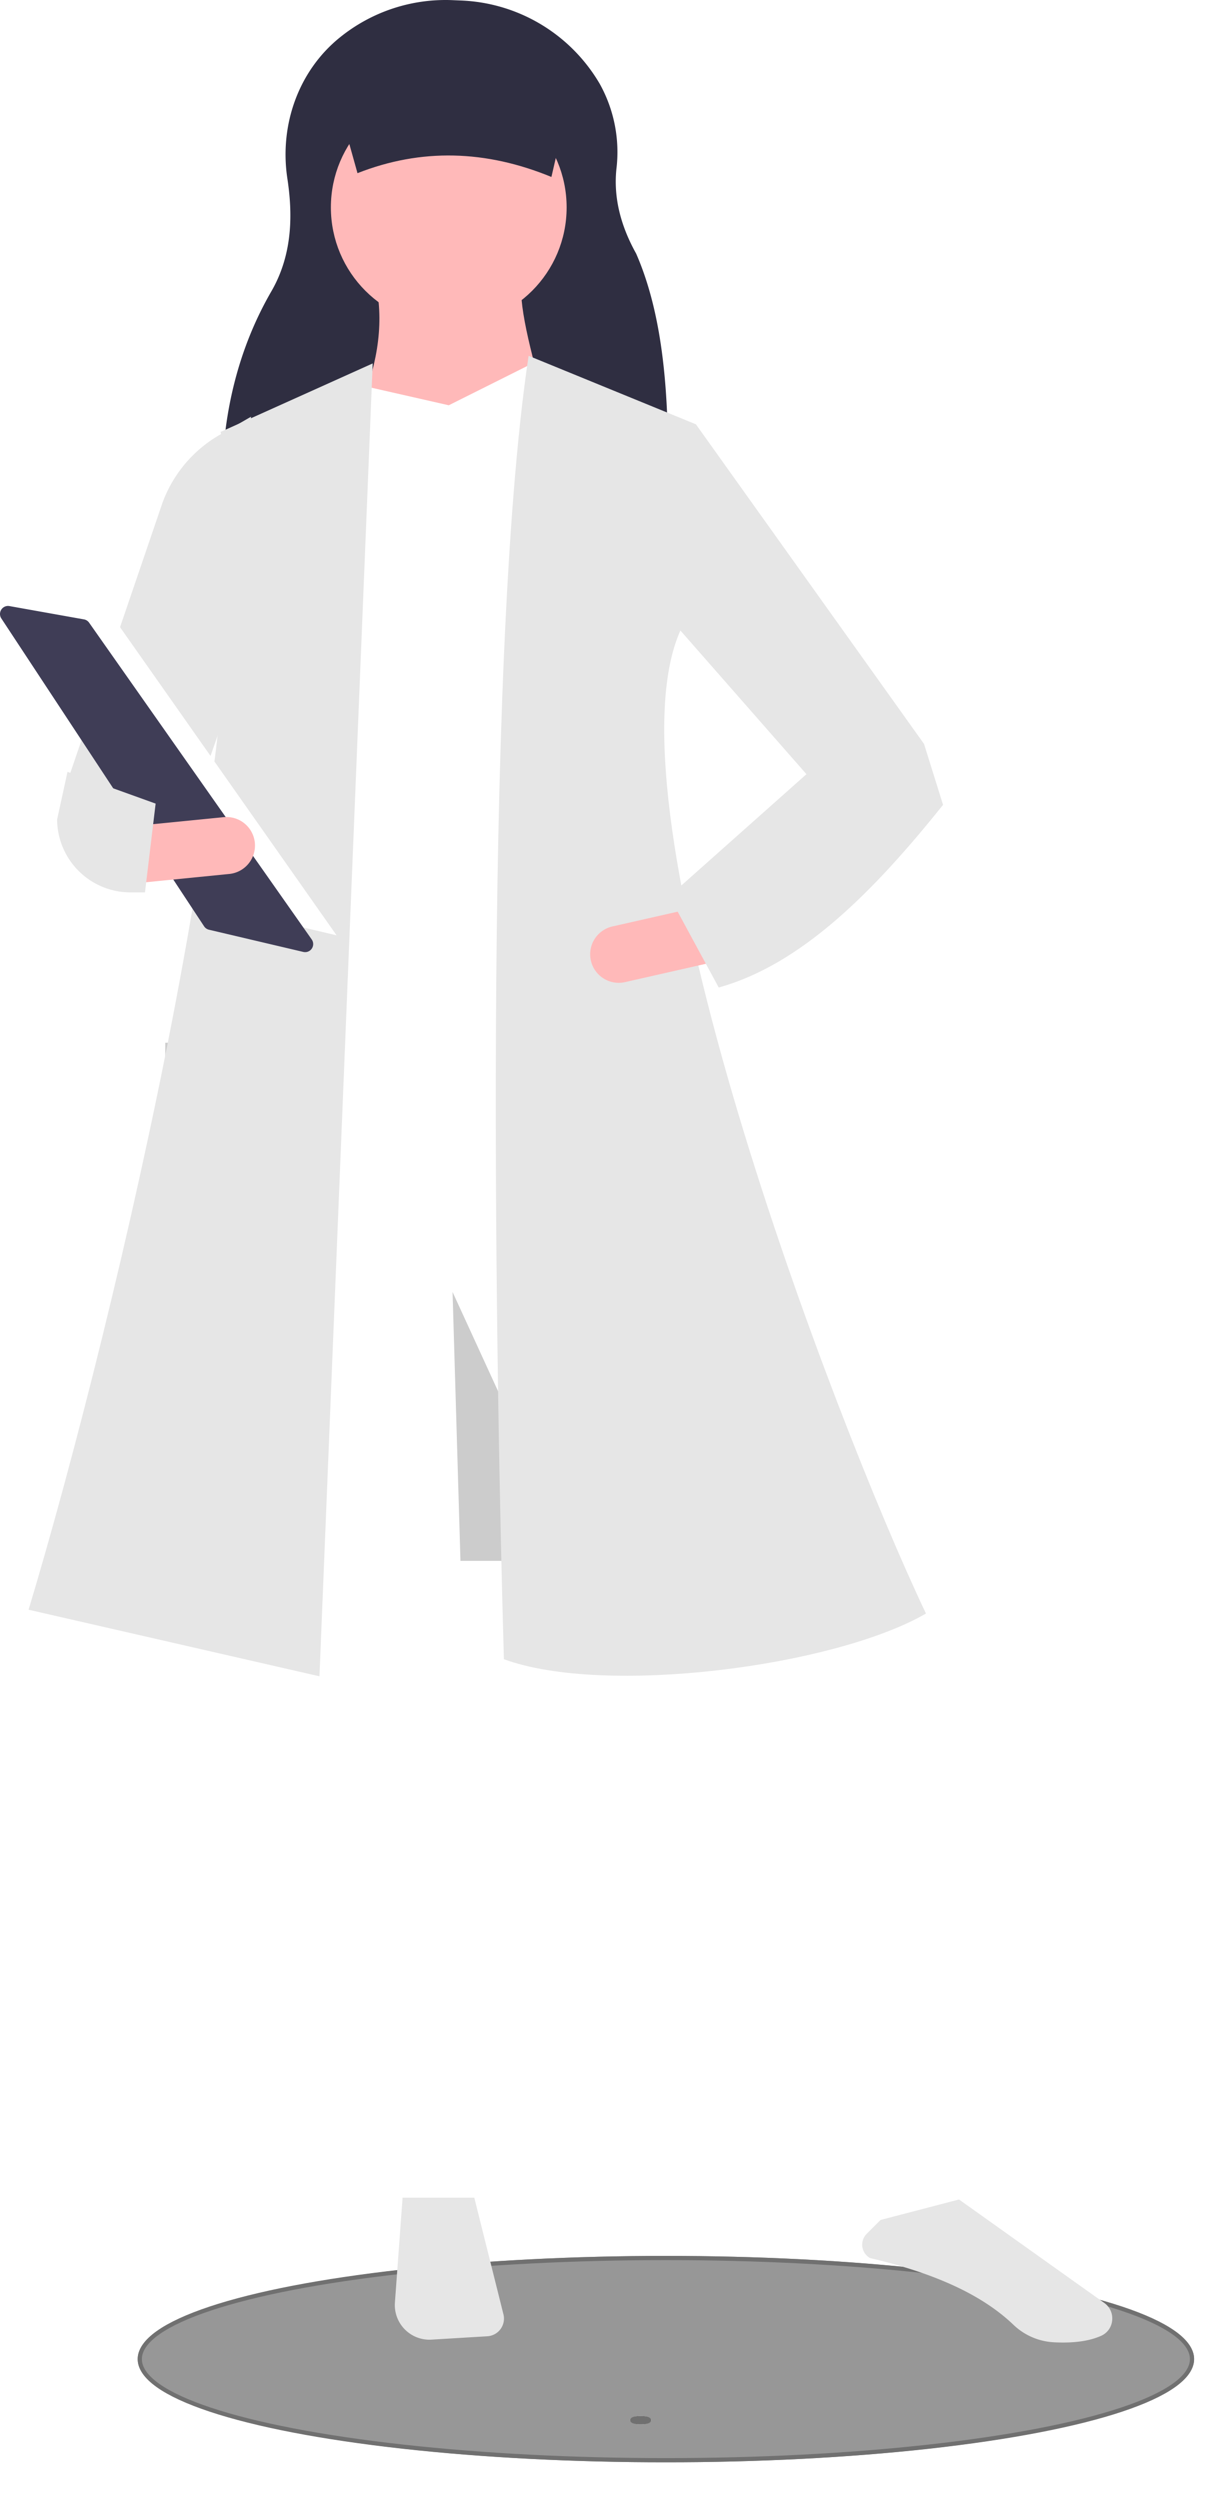 <svg xmlns="http://www.w3.org/2000/svg" xmlns:xlink="http://www.w3.org/1999/xlink" width="292.711" height="593.552" viewBox="0 0 292.711 593.552">
  <defs>
    <filter id="Ellipse_2" x="23.711" y="526.552" width="269" height="67" filterUnits="userSpaceOnUse">
      <feOffset dy="3" input="SourceAlpha"/>
      <feGaussianBlur stdDeviation="3" result="blur"/>
      <feFlood flood-opacity="0.278"/>
      <feComposite operator="in" in2="blur"/>
      <feComposite in="SourceGraphic"/>
    </filter>
  </defs>
  <g id="undraw_medical_research_qg4d_1_" data-name="undraw_medical_research_qg4d (1)" transform="translate(-112.289 -20.448)">
    <g transform="matrix(1, 0, 0, 1, 112.29, 20.45)" filter="url(#Ellipse_2)">
      <g id="Ellipse_2-2" data-name="Ellipse 2" transform="translate(32.71 532.55)" fill="rgba(0,0,0,0.41)" stroke="#707070" stroke-width="1">
        <ellipse cx="125.5" cy="24.5" rx="125.5" ry="24.5" stroke="none"/>
        <ellipse cx="125.5" cy="24.5" rx="125" ry="24" fill="none"/>
      </g>
    </g>
    <rect id="Rectangle_1" data-name="Rectangle 1" width="110" height="123" transform="translate(151.557 268)" fill="#ccc"/>
    <path id="Path_2" data-name="Path 2" d="M380.729,702.284l-1.89,25.835a8.224,8.224,0,0,0,8.7,8.809l13.27-.8a4.195,4.195,0,0,0,3.815-5.2l-7.366-29.463Z" transform="translate(-172.722 -161.051)" fill="#e6e6e6"/>
    <path id="Path_3" data-name="Path 3" d="M491.724,717.561c15.618,3.653,26.774,8.846,34.1,15.874a15.036,15.036,0,0,0,9.624,4.125c4.6.242,8.355-.273,11.179-1.535h0a4.43,4.43,0,0,0,2.625-3.651,4.508,4.508,0,0,0-1.888-4.167l-37.039-26.355-15.733,6.294-3.67,3.67a3.634,3.634,0,0,0,.8,5.743Z" transform="translate(-172.722 -161.051)" fill="#e6e6e6"/>
    <path id="Path_4" data-name="Path 4" d="M443.662,295.746l-105.873-.98c.266-15.421,3.854-30.563,11.7-44.114,5.151-8.9,5.039-18.585,3.8-26.744-1.916-12.592,2.539-25.475,12.437-33.491a39.916,39.916,0,0,1,26.843-8.881l2.056.086a40.008,40.008,0,0,1,32.871,19.77,33.327,33.327,0,0,1,3.961,20.3c-.671,6.6.935,13.27,4.691,20C442.621,256.476,444.025,275.392,443.662,295.746Z" transform="translate(-172.722 -161.051)" fill="#2f2e41"/>
    <path id="Path_5" data-name="Path 5" d="M514.5,703.228l-20.779,5.421L392.534,488.213l6.324,215.015H378.079c-22.2-101.159-62.29-217.907-44.268-254.766l107.508-6.324Z" transform="translate(-172.722 -161.051)" fill="#fff"/>
    <circle id="Ellipse_1" data-name="Ellipse 1" cx="28.006" cy="28.006" r="28.006" transform="translate(190.903 41.679)" fill="#ffb9b9"/>
    <path id="Path_6" data-name="Path 6" d="M416.023,282.232l-46.075-2.71c4.515-10.364,6.319-20.344,4.517-29.813H408.8C408.718,256.979,412.336,269.556,416.023,282.232Z" transform="translate(-172.722 -161.051)" fill="#ffb9b9"/>
    <path id="Path_7" data-name="Path 7" d="M272.211,289.217l-101.183,7.228,10.389-179.33,17.617-4.969,19.875,4.517,19.875-9.938,12.648,4.518Z" fill="#fff"/>
    <path id="Path_8" data-name="Path 8" d="M360.914,579.458,291.8,563.648c20.551-68.148,57.573-224.051,45.623-279.61l36.137-16.262Z" transform="translate(-172.722 -161.051)" fill="#e6e6e6"/>
    <path id="Path_9" data-name="Path 9" d="M327.488,382.512l-26.2-16.262,22.343-65.439a30.871,30.871,0,0,1,13.494-16.028l7.527-4.358-4.517,65.95Z" transform="translate(-172.722 -161.051)" fill="#e6e6e6"/>
    <path id="Path_10" data-name="Path 10" d="M505.011,564.552c-21.813,12.62-76.339,19.655-100.28,10.841-1.762-61.573-5.217-235.739,5.872-309.423l39.751,16.262-3.614,48.785C427.736,372.75,482.919,518.1,505.011,564.552Z" transform="translate(-172.722 -161.051)" fill="#e6e6e6"/>
    <path id="Path_11" data-name="Path 11" d="M329.127,213.33,304.734,205.2l-32.523-37.041,5.421-46.978,54.205,75.888Z" fill="#e6e6e6"/>
    <path id="Path_12" data-name="Path 12" d="M425.4,409.545a6.785,6.785,0,0,0,8.105,5.112l20.706-4.689-2.993-13.217-20.706,4.688a6.777,6.777,0,0,0-5.112,8.105Z" transform="translate(-172.722 -161.051)" fill="#ffb9b9"/>
    <path id="Path_13" data-name="Path 13" d="M416.023,223.509c-15.556-6.4-30.919-6.859-46.075-.9l-6.324-22.586h57.819Z" transform="translate(-172.722 -161.051)" fill="#2f2e41"/>
    <path id="Path_14" data-name="Path 14" d="M444.029,394.256l11.745,21.682c19.754-5.51,36.874-22.879,53.3-43.364l-4.517-14.455-28.006,7.227Z" transform="translate(-172.722 -161.051)" fill="#e6e6e6"/>
    <path id="Path_19" data-name="Path 19" d="M118.177,165.193l22.547,4.026,51.534,73.276-27.378-6.442Z" fill="#fff"/>
    <path id="Path_20" data-name="Path 20" d="M286.9,325.347a1.918,1.918,0,0,0-1.573,2.971L333.5,401.406a1.911,1.911,0,0,0,1.16.81l22.413,5.273a1.914,1.914,0,0,0,2-2.965l-52.889-75.2a1.9,1.9,0,0,0-1.229-.783l-17.7-3.16a2.076,2.076,0,0,0-.361-.033Z" transform="translate(-172.722 -161.051)" fill="#3f3d56"/>
    <path id="Path_21" data-name="Path 21" d="M316.949,377.6l1.339,13.485,21.126-2.1a6.776,6.776,0,1,0-1.338-13.485Z" transform="translate(-172.722 -161.051)" fill="#ffb9b9"/>
    <path id="Path_22" data-name="Path 22" d="M298.578,376.042a17.427,17.427,0,0,0,17.406,17.311h3.474l2.529-21.076-20.94-7.538Z" transform="translate(-172.722 -161.051)" fill="#e6e6e6"/>
    <g id="Ellipse_3" data-name="Ellipse 3" transform="translate(262 594)" fill="#fff" stroke="#707070" stroke-width="1">
      <ellipse cx="2.5" cy="1" rx="2.5" ry="1" stroke="none"/>
      <ellipse cx="2.5" cy="1" rx="2" ry="0.5" fill="none"/>
    </g>
  </g>
</svg>
